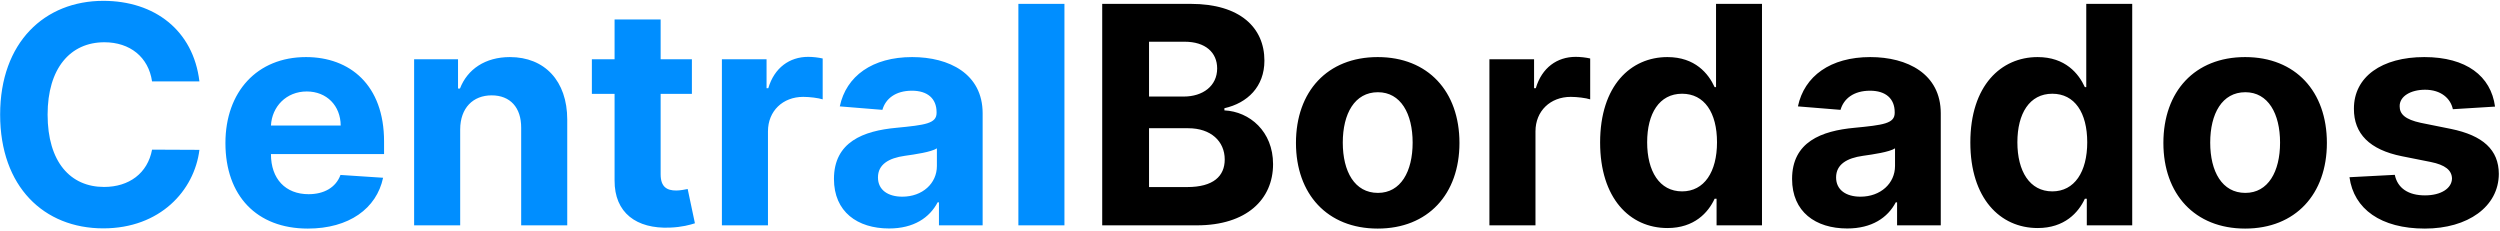 <svg width="821" height="76" viewBox="0 0 821 76" fill="none" xmlns="http://www.w3.org/2000/svg">
<path d="M65.49 26.734C63.466 9.938 50.753 0.278 33.92 0.278C14.709 0.278 0.043 13.844 0.043 37.636C0.043 61.358 14.46 74.994 33.92 74.994C52.564 74.994 63.821 62.601 65.49 49.213L49.936 49.142C48.48 56.919 42.372 61.394 34.169 61.394C23.125 61.394 15.632 53.19 15.632 37.636C15.632 22.509 23.018 13.879 34.276 13.879C42.692 13.879 48.764 18.744 49.936 26.734H65.49ZM101.09 75.065C114.585 75.065 123.675 68.496 125.806 58.375L111.815 57.452C110.288 61.606 106.381 63.773 101.339 63.773C93.775 63.773 88.981 58.766 88.981 50.633V50.598H126.126V46.443C126.126 27.906 114.904 18.744 100.487 18.744C84.435 18.744 74.031 30.143 74.031 46.976C74.031 64.27 84.293 75.065 101.09 75.065ZM88.981 41.223C89.3 35.008 94.023 30.037 100.735 30.037C107.305 30.037 111.85 34.724 111.886 41.223H88.981ZM151.126 42.466C151.161 35.435 155.352 31.315 161.46 31.315C167.532 31.315 171.19 35.293 171.154 41.969V74H186.282V39.27C186.282 26.557 178.825 18.744 167.461 18.744C159.364 18.744 153.505 22.722 151.055 29.078H150.415V19.454H135.998V74H151.126V42.466ZM227.218 19.454H216.955V6.386H201.827V19.454H194.37V30.818H201.827V59.227C201.756 69.916 209.036 75.207 220.009 74.746C223.915 74.604 226.685 73.822 228.212 73.325L225.833 62.068C225.087 62.21 223.489 62.565 222.069 62.565C219.05 62.565 216.955 61.429 216.955 57.239V30.818H227.218V19.454ZM237.072 74H252.2V43.141C252.2 36.429 257.1 31.812 263.777 31.812C265.872 31.812 268.748 32.168 270.169 32.629V19.206C268.819 18.886 266.937 18.673 265.41 18.673C259.302 18.673 254.295 22.224 252.306 28.972H251.738V19.454H237.072V74ZM291.982 75.03C300.043 75.03 305.263 71.514 307.926 66.436H308.352V74H322.699V37.21C322.699 24.213 311.69 18.744 299.545 18.744C286.477 18.744 277.884 24.994 275.788 34.938L289.78 36.074C290.81 32.452 294.041 29.788 299.474 29.788C304.624 29.788 307.571 32.381 307.571 36.855V37.068C307.571 40.584 303.842 41.045 294.361 41.969C283.565 42.963 273.871 46.585 273.871 58.766C273.871 69.561 281.577 75.03 291.982 75.03ZM296.314 64.59C291.662 64.59 288.324 62.423 288.324 58.269C288.324 54.007 291.839 51.912 297.166 51.166C300.469 50.705 305.866 49.923 307.678 48.716V54.504C307.678 60.222 302.955 64.59 296.314 64.59ZM349.563 1.273H334.435V74H349.563V1.273Z" fill="#008EFF"/>
<path d="M361.966 74H393.038C409.373 74 418.074 65.477 418.074 53.901C418.074 43.141 410.368 36.642 402.093 36.251V35.541C409.657 33.837 415.233 28.474 415.233 19.916C415.233 9.014 407.136 1.273 391.085 1.273H361.966V74ZM377.342 61.429V42.111H390.233C397.619 42.111 402.2 46.372 402.2 52.374C402.2 57.842 398.471 61.429 389.877 61.429H377.342ZM377.342 31.706V13.702H389.025C395.843 13.702 399.714 17.217 399.714 22.473C399.714 28.226 395.027 31.706 388.741 31.706H377.342ZM452.44 75.065C468.988 75.065 479.286 63.737 479.286 46.94C479.286 30.037 468.988 18.744 452.44 18.744C435.891 18.744 425.593 30.037 425.593 46.94C425.593 63.737 435.891 75.065 452.44 75.065ZM452.511 63.347C444.876 63.347 440.969 56.351 440.969 46.834C440.969 37.317 444.876 30.285 452.511 30.285C460.004 30.285 463.91 37.317 463.91 46.834C463.91 56.351 460.004 63.347 452.511 63.347ZM489.123 74H504.251V43.141C504.251 36.429 509.151 31.812 515.827 31.812C517.923 31.812 520.799 32.168 522.219 32.629V19.206C520.87 18.886 518.988 18.673 517.461 18.673C511.353 18.673 506.346 22.224 504.357 28.972H503.789V19.454H489.123V74ZM547.601 74.888C556.408 74.888 560.989 69.81 563.084 65.264H563.723V74H578.638V1.273H563.546V28.616H563.084C561.06 24.178 556.692 18.744 547.566 18.744C535.598 18.744 525.478 28.048 525.478 46.798C525.478 65.051 535.172 74.888 547.601 74.888ZM552.395 62.849C544.973 62.849 540.925 56.244 540.925 46.727C540.925 37.281 544.902 30.783 552.395 30.783C559.746 30.783 563.865 36.997 563.865 46.727C563.865 56.457 559.675 62.849 552.395 62.849ZM606.63 75.03C614.691 75.03 619.911 71.514 622.575 66.436H623.001V74H637.347V37.21C637.347 24.213 626.339 18.744 614.194 18.744C601.126 18.744 592.532 24.994 590.437 34.938L604.428 36.074C605.458 32.452 608.69 29.788 614.123 29.788C619.272 29.788 622.219 32.381 622.219 36.855V37.068C622.219 40.584 618.491 41.045 609.009 41.969C598.214 42.963 588.519 46.585 588.519 58.766C588.519 69.561 596.225 75.03 606.63 75.03ZM610.962 64.59C606.31 64.59 602.972 62.423 602.972 58.269C602.972 54.007 606.488 51.912 611.815 51.166C615.117 50.705 620.515 49.923 622.326 48.716V54.504C622.326 60.222 617.603 64.59 610.962 64.59ZM669.183 74.888C677.99 74.888 682.571 69.81 684.666 65.264H685.305V74H700.22V1.273H685.128V28.616H684.666C682.642 24.178 678.274 18.744 669.148 18.744C657.18 18.744 647.06 28.048 647.06 46.798C647.06 65.051 656.754 74.888 669.183 74.888ZM673.977 62.849C666.555 62.849 662.507 56.244 662.507 46.727C662.507 37.281 666.484 30.783 673.977 30.783C681.328 30.783 685.447 36.997 685.447 46.727C685.447 56.457 681.257 62.849 673.977 62.849ZM737.303 75.065C753.851 75.065 764.15 63.737 764.15 46.94C764.15 30.037 753.851 18.744 737.303 18.744C720.755 18.744 710.456 30.037 710.456 46.94C710.456 63.737 720.755 75.065 737.303 75.065ZM737.374 63.347C729.739 63.347 725.833 56.351 725.833 46.834C725.833 37.317 729.739 30.285 737.374 30.285C744.867 30.285 748.773 37.317 748.773 46.834C748.773 56.351 744.867 63.347 737.374 63.347ZM819.37 35.008C818.02 24.959 809.924 18.744 796.145 18.744C782.189 18.744 772.992 25.207 773.027 35.719C772.992 43.886 778.141 49.178 788.794 51.308L798.24 53.19C802.999 54.149 805.165 55.889 805.236 58.624C805.165 61.855 801.65 64.163 796.358 64.163C790.961 64.163 787.374 61.855 786.451 57.416L771.571 58.197C772.992 68.638 781.87 75.065 796.323 75.065C810.456 75.065 820.577 67.856 820.613 57.097C820.577 49.213 815.428 44.49 804.846 42.324L794.973 40.335C789.895 39.234 788.013 37.494 788.049 34.867C788.013 31.599 791.706 29.469 796.394 29.469C801.65 29.469 804.775 32.345 805.52 35.861L819.37 35.008Z" fill="black"/>
</svg>
